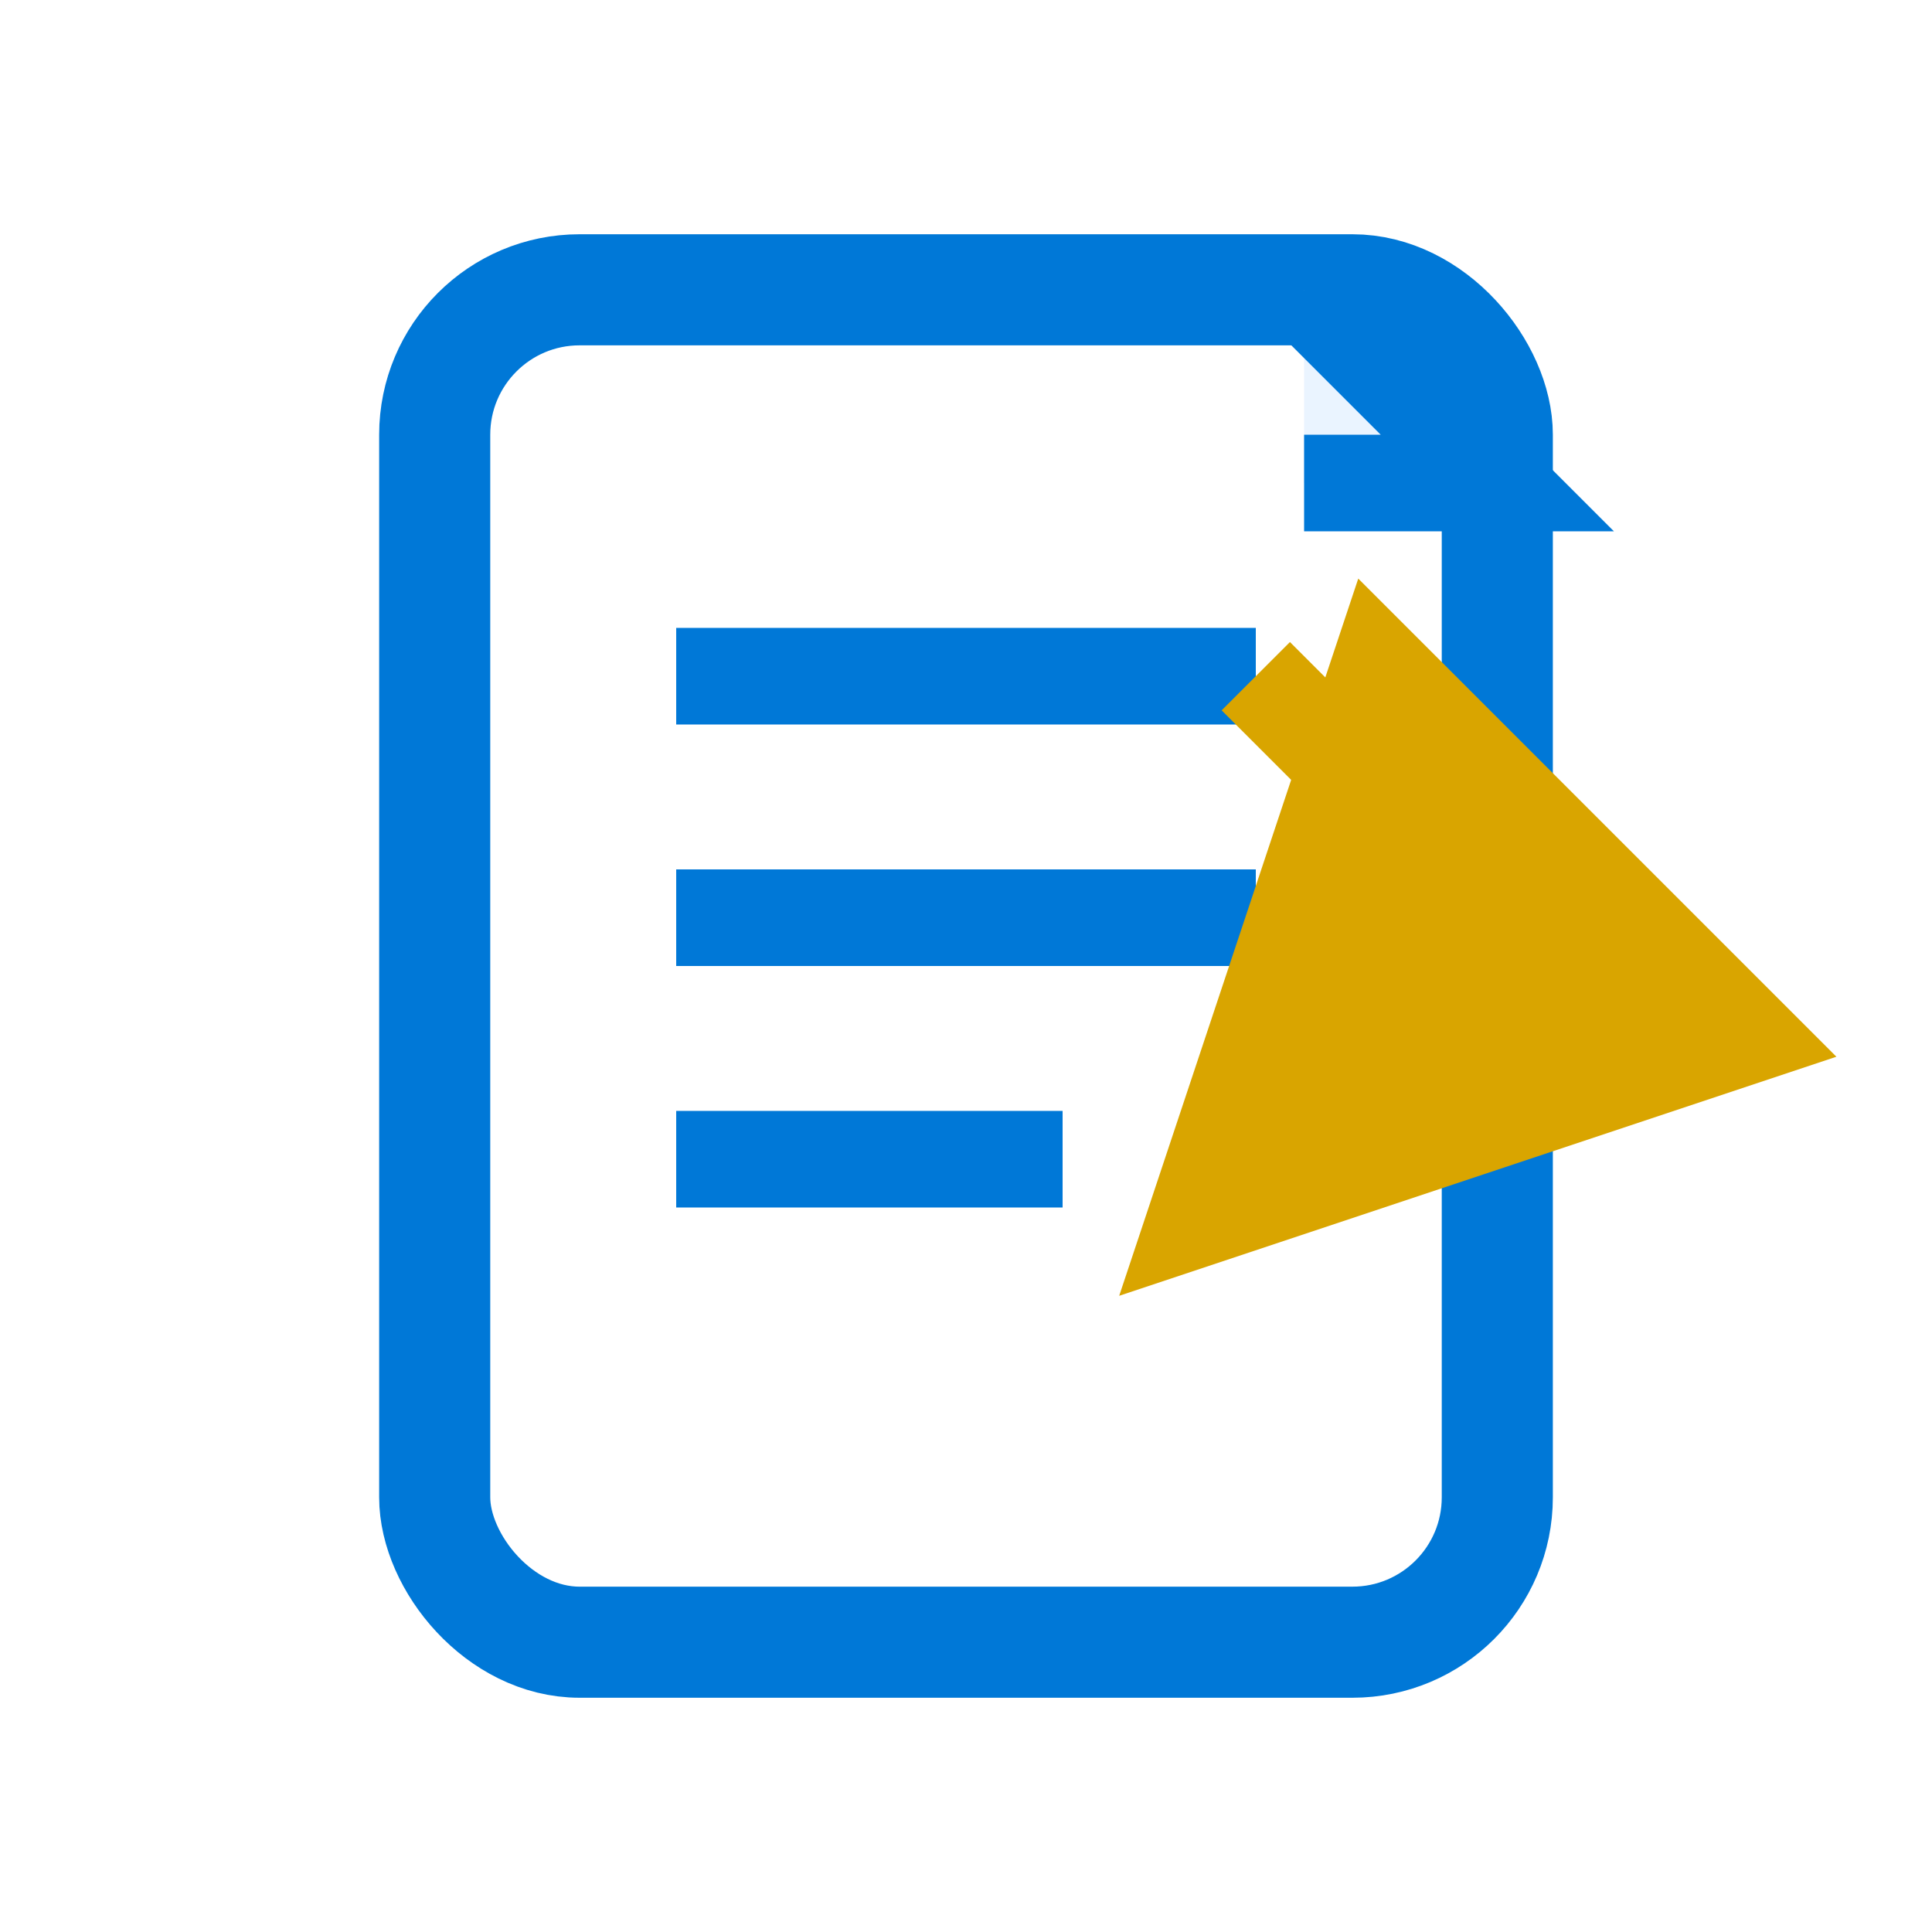<svg width="40" height="40" viewBox="0 0 40 40" fill="none" stroke-width="2.5" xmlns="http://www.w3.org/2000/svg">
  <!-- Document outline -->
  <rect x="9" y="6" width="22" height="28" rx="3" fill="#fff" stroke="#0078d7" stroke-width="2.3"></rect>
  <!-- Folded top-right corner -->
  <polyline points="27,6 31,10 27,10" fill="#eaf4ff" stroke="#0078d7" stroke-width="2"></polyline>
  <!-- Three “swarm lines” -->
  <line x1="14" y1="14" x2="26" y2="14" stroke="#0078d7" stroke-width="2"></line>
  <line x1="14" y1="19" x2="26" y2="19" stroke="#0078d7" stroke-width="2"></line>
  <line x1="14" y1="24" x2="22" y2="24" stroke="#0078d7" stroke-width="2"></line>
  <!-- Branching arrows (deploy/CRUD) -->
  <polyline points="26,14 31,19 26,24" fill="none" stroke="#d9a500" stroke-width="2" marker-end="url(#arrowhead)"></polyline>
  <defs>
    <marker id="arrowhead" markerWidth="7" markerHeight="7" refX="5" refY="3.5" orient="auto" markerUnits="strokeWidth">
      <polygon points="0 0, 7 3.5, 0 7" fill="#d9a500"></polygon>
    </marker>
  </defs>
</svg>

